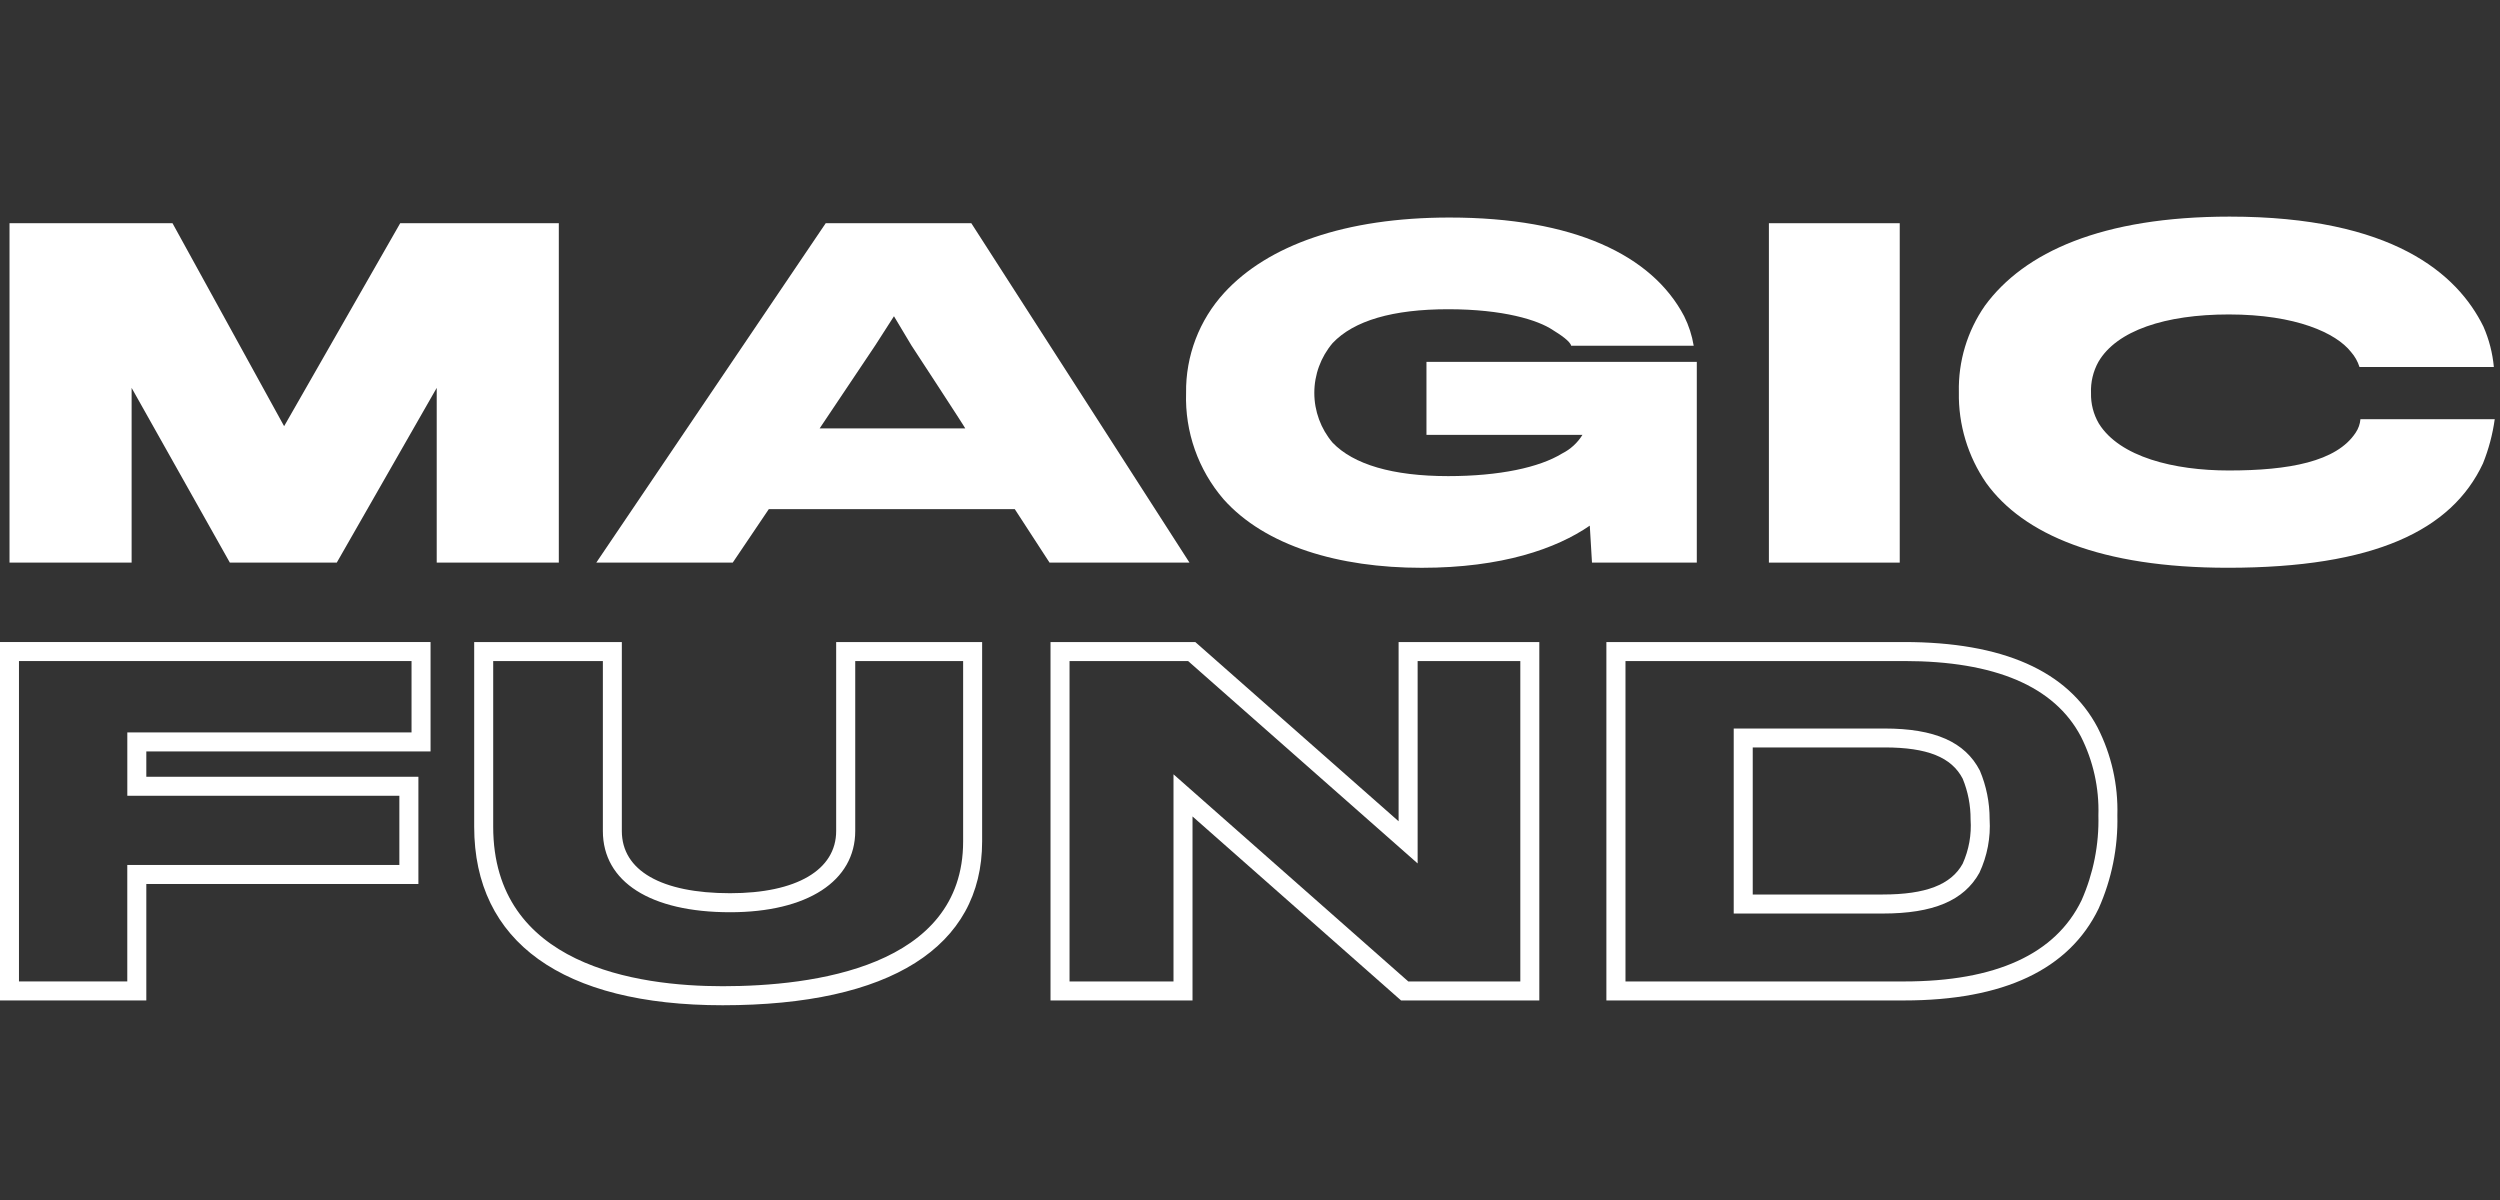 <svg width="150" height="72" viewBox="0 0 150 72" fill="none" xmlns="http://www.w3.org/2000/svg">
<rect x="0" y="0" width="150" height="72" fill="#333333" stroke="none"/>
<path d="M26.203 33.757V23.273L20.206 33.757H13.791L7.897 23.273V33.757H0.571V13.393H10.35L17.047 25.571L24.012 13.393H33.529V33.757H26.203Z" fill="white"/>
<path d="M43.964 33.757H35.777L49.543 13.393H58.279L71.369 33.757H62.972L60.887 30.549H46.128L43.964 33.757ZM54.681 20.718L53.638 18.974L52.516 20.722L49.18 25.702H57.914C57.94 25.699 54.681 20.718 54.681 20.718Z" fill="white"/>
<path d="M95.519 33.755L95.387 31.539C93.381 32.921 90.12 34.068 85.297 34.068C80.342 34.068 75.91 32.764 73.406 29.947C71.891 28.181 71.091 25.911 71.165 23.585C71.133 21.358 71.954 19.203 73.459 17.562C76.066 14.721 80.708 13.052 86.967 13.052C94.397 13.052 99.117 15.294 101.048 18.97C101.327 19.529 101.521 20.127 101.622 20.744H94.269C94.217 20.486 93.643 20.091 93.174 19.805C92.287 19.204 90.202 18.554 86.89 18.554C83.579 18.554 81.232 19.232 79.954 20.588C79.247 21.423 78.859 22.48 78.859 23.574C78.859 24.667 79.247 25.725 79.954 26.559C81.205 27.864 83.552 28.567 86.89 28.567C89.967 28.567 92.366 28.046 93.722 27.212C94.227 26.96 94.652 26.571 94.948 26.091H85.588V21.712H101.808V33.758L95.519 33.755Z" fill="white"/>
<path d="M106.134 33.757V13.393H113.984V33.757H106.134Z" fill="white"/>
<path d="M148.978 27.807C147.1 31.823 142.46 34.066 133.672 34.066C126.03 34.066 121.394 32.058 119.174 28.982C118.071 27.381 117.496 25.476 117.532 23.532C117.489 21.68 118.037 19.863 119.095 18.342C121.442 15.135 126.109 12.997 133.778 12.997C143.53 12.997 147.44 16.413 149.005 19.593C149.343 20.363 149.554 21.182 149.631 22.019H141.569C141.463 21.683 141.287 21.373 141.054 21.11C140.168 19.988 137.769 18.867 133.727 18.867C129.921 18.867 127 19.832 125.905 21.71C125.588 22.283 125.434 22.932 125.461 23.587C125.446 24.227 125.608 24.859 125.931 25.412C127.182 27.422 130.443 28.229 133.726 28.229C137.326 28.229 140.193 27.707 141.341 25.959C141.504 25.719 141.602 25.441 141.626 25.151H149.684C149.558 26.062 149.321 26.954 148.978 27.807Z" fill="white"/>
<path d="M8.779 60.027H0V38.522H25.833V45.086H8.779V46.606H25.104V53.039H8.779V60.027ZM1.138 58.886H7.637V51.898H23.962V47.746H7.639V43.945H24.692V39.663H1.138V58.886Z" fill="white"/>
<path d="M43.362 60.315C33.746 60.315 28.451 56.509 28.451 49.601V38.524H37.31V49.861C37.31 52.233 39.678 53.593 43.806 53.593C47.791 53.593 50.17 52.198 50.17 49.861V38.522H58.928V50.487C58.926 56.824 53.398 60.315 43.362 60.315ZM29.592 39.663V49.601C29.592 57.929 38.219 59.173 43.363 59.173C48.749 59.173 57.788 58.044 57.788 50.487V39.663H51.314V49.861C51.314 52.866 48.439 54.734 43.808 54.734C39.026 54.734 36.172 52.912 36.172 49.861V39.663H29.592Z" fill="white"/>
<path d="M92.359 60.027H84.063L71.551 48.987V60.027H63.031V38.522H71.717L83.916 49.276V38.522H92.359V60.027ZM84.495 58.886H91.219V39.663H85.058V51.806L71.286 39.663H64.172V58.887H70.41V46.459L84.495 58.886Z" fill="white"/>
<path d="M114.243 60.027H96.383V38.522H114.243C120.156 38.522 124.063 40.248 125.855 43.65C126.686 45.281 127.094 47.094 127.042 48.923C127.086 50.848 126.701 52.758 125.916 54.516C124.146 58.173 120.219 60.027 114.243 60.027ZM97.529 58.887H114.246C119.748 58.887 123.329 57.249 124.893 54.019C125.602 52.416 125.948 50.676 125.904 48.923C125.955 47.282 125.594 45.654 124.853 44.189C123.27 41.184 119.701 39.662 114.246 39.662H97.529V58.887ZM112.965 54.812H104.023V43.711H113.07C116.083 43.711 117.902 44.513 118.792 46.236C119.18 47.156 119.379 48.145 119.377 49.145C119.446 50.252 119.236 51.36 118.766 52.365C117.838 54.039 115.997 54.812 112.965 54.812ZM105.164 53.67H112.965C115.541 53.67 117.062 53.084 117.759 51.826C118.135 50.992 118.299 50.077 118.235 49.164C118.24 48.328 118.08 47.498 117.763 46.724C117.096 45.436 115.644 44.846 113.069 44.846H105.164V53.67Z" fill="white"/>
</svg>
